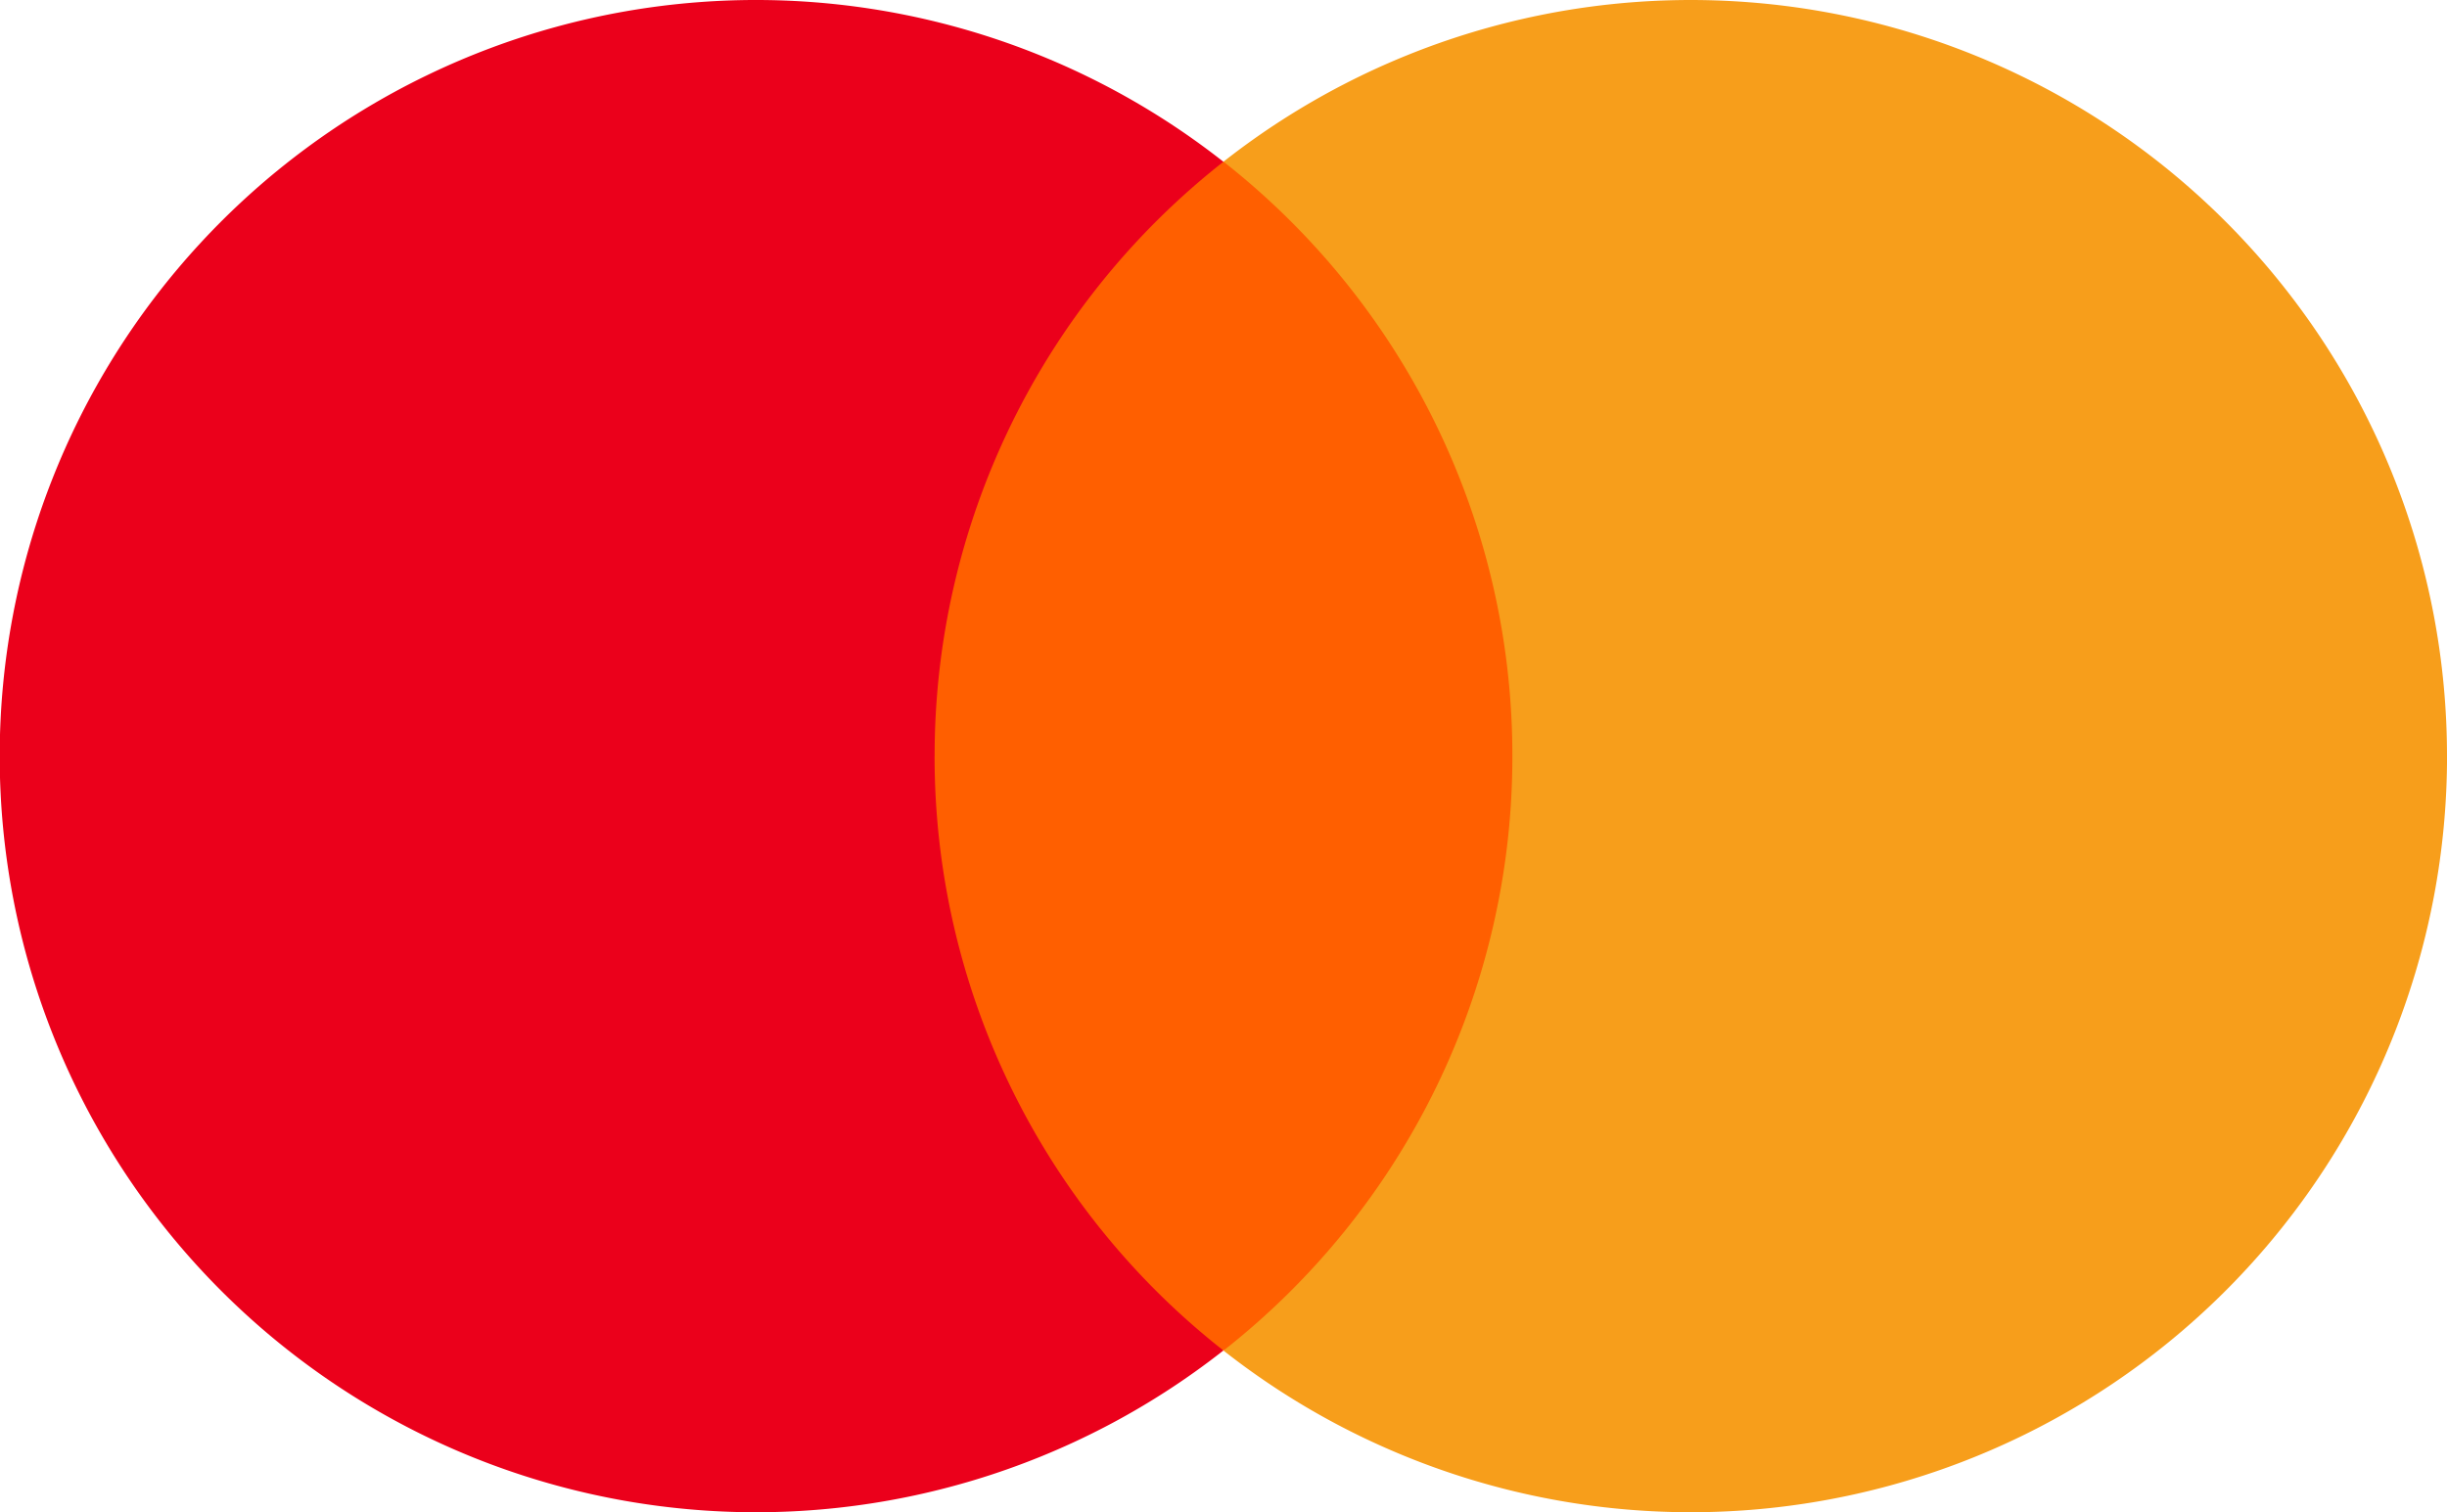 <svg id="mastercardlogo" xmlns="http://www.w3.org/2000/svg" width="60.922" height="37.656" viewBox="0 0 60.922 37.656">
  <path id="Path_72" data-name="Path 72" d="M16.473,29.6H0V0H16.473Z" transform="translate(22.225 4.025)" fill="#ff5f00"/>
  <path id="Path_73" data-name="Path 73" d="M23.269,18.828a18.8,18.8,0,0,1,7.19-14.8,18.828,18.828,0,1,0,0,29.6,18.8,18.8,0,0,1-7.191-14.8" transform="translate(0 0)" fill="#eb001b"/>
  <path id="Path_74" data-name="Path 74" d="M30.462,18.828A18.827,18.827,0,0,1,0,33.63a18.794,18.794,0,0,0,7.192-14.8A18.794,18.794,0,0,0,0,4.026a18.826,18.826,0,0,1,30.461,14.8" transform="translate(30.461 0)" fill="#f79e1b"/>
</svg>

